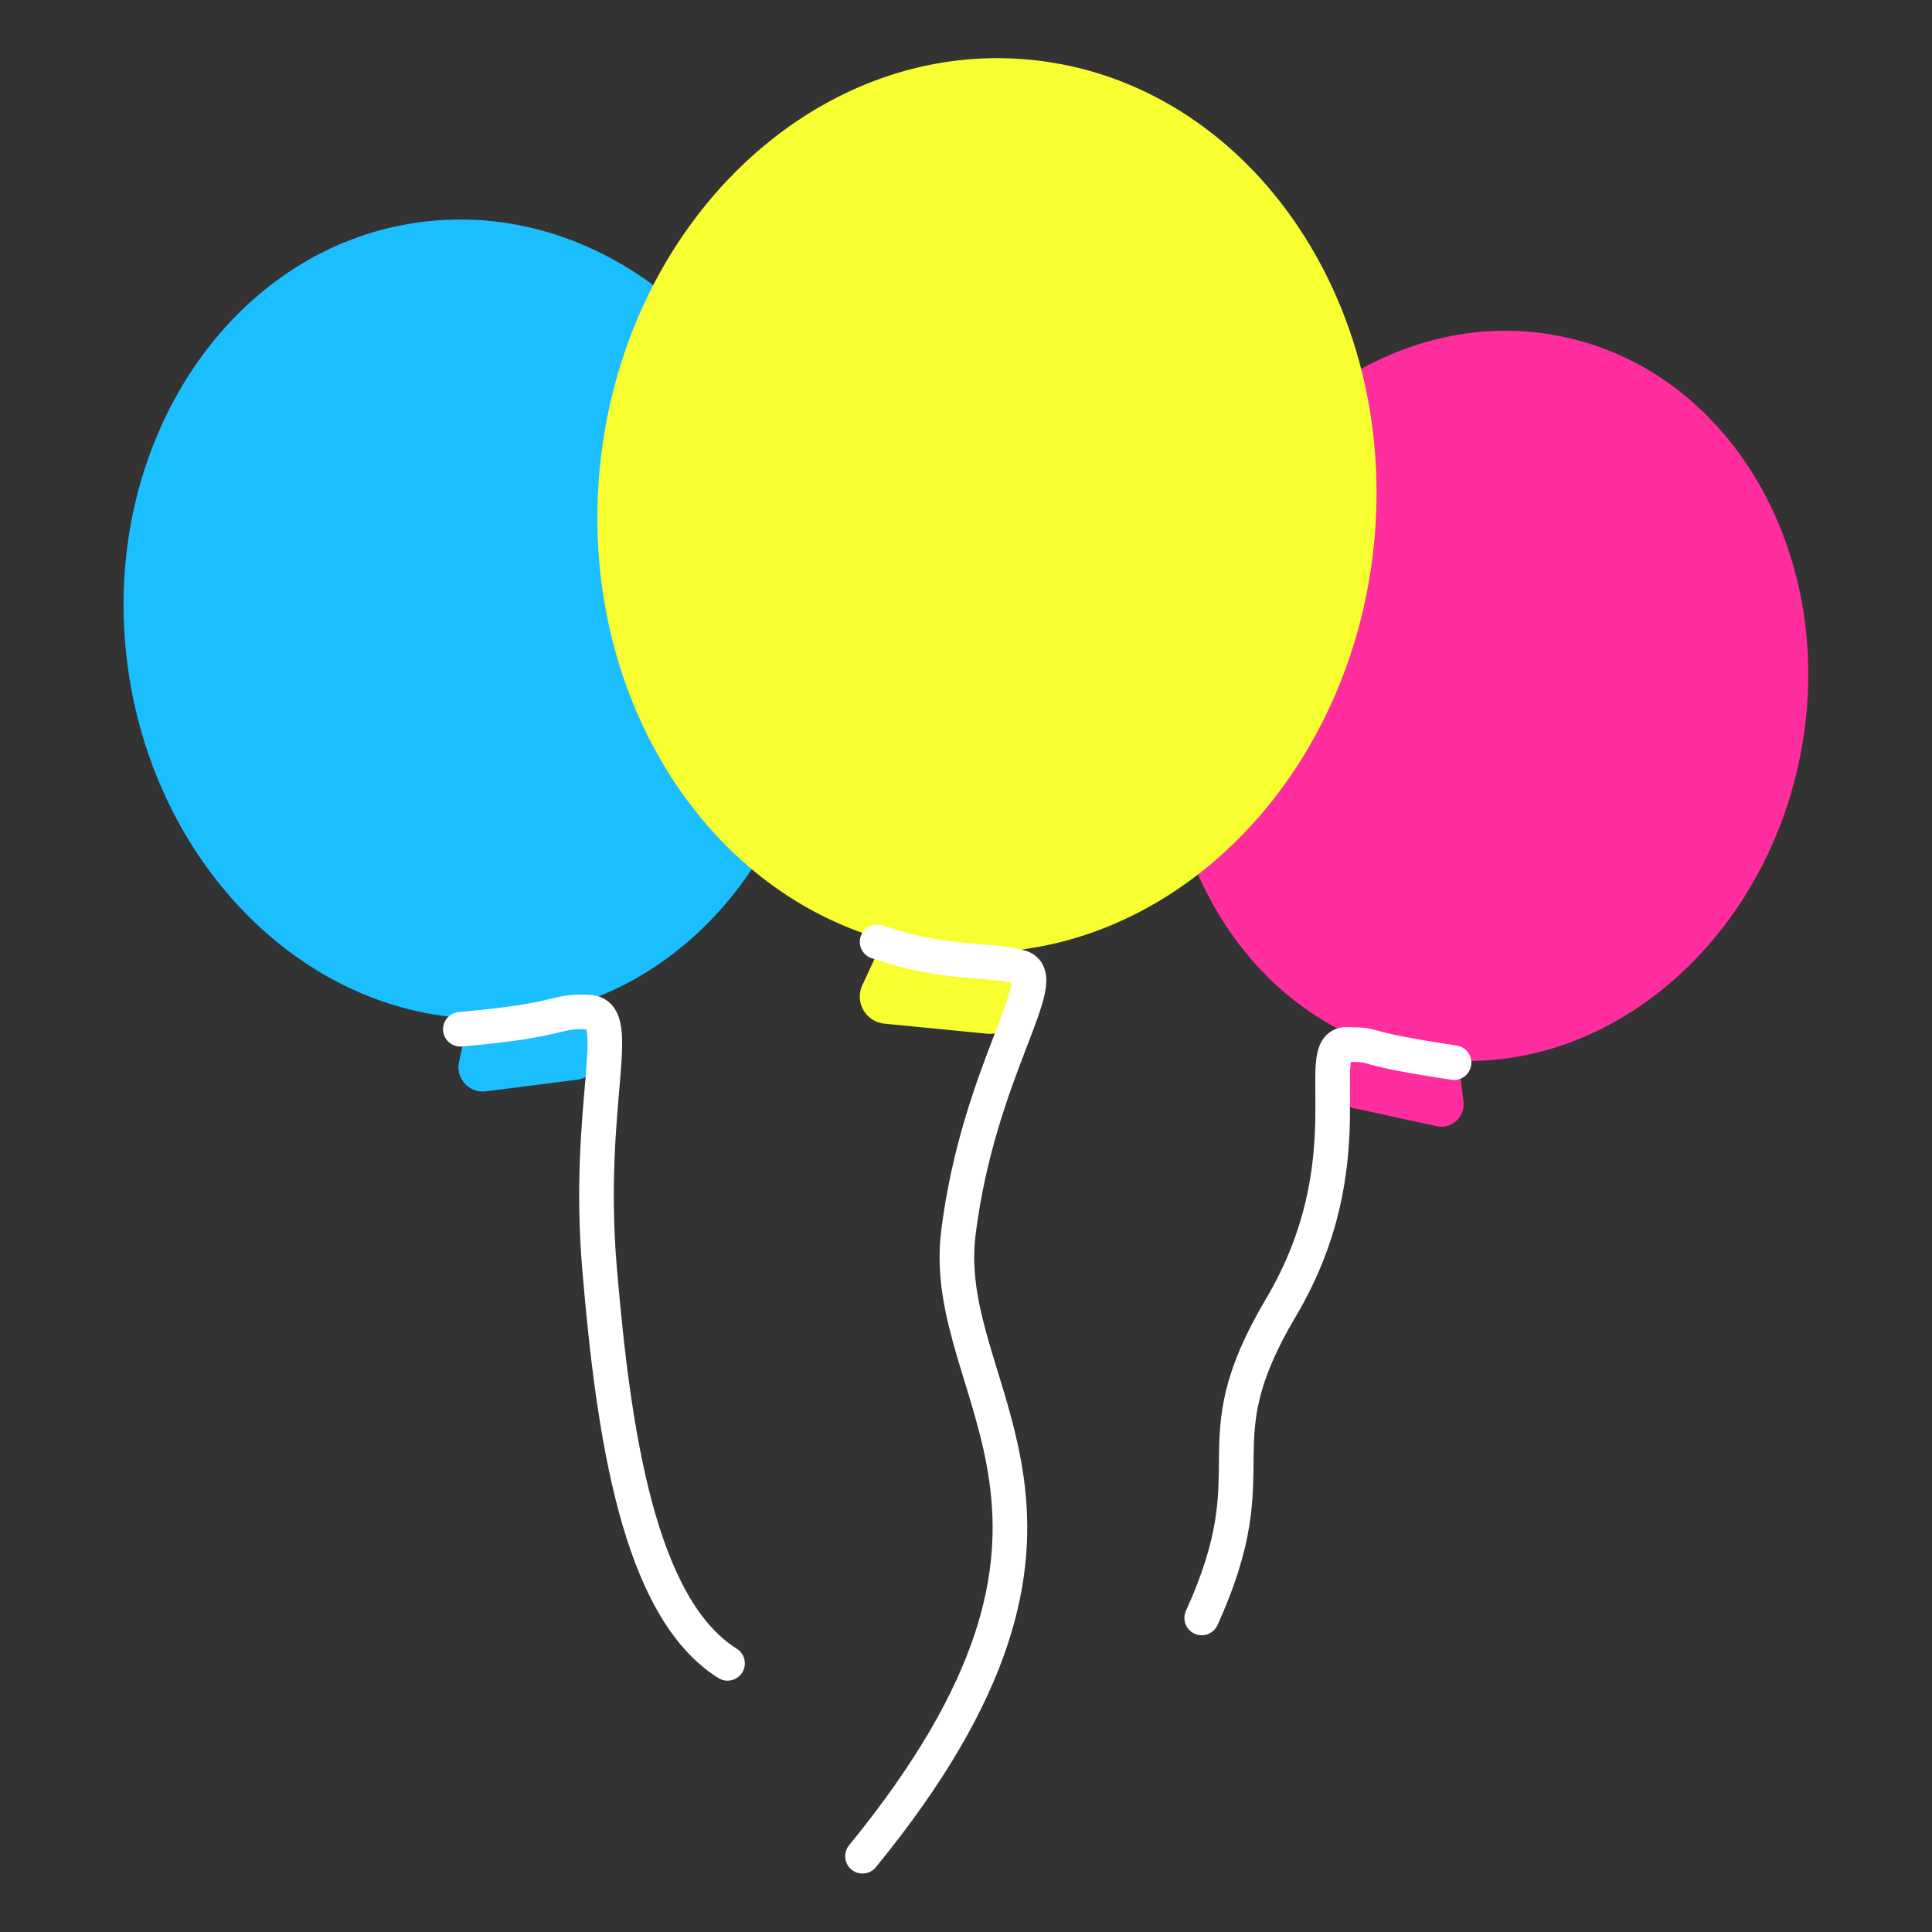 <?xml version="1.0" encoding="UTF-8" standalone="no"?>
<!-- Created with Inkscape (http://www.inkscape.org/) -->

<svg
   width="200"
   height="200"
   viewBox="0 0 52.917 52.917"
   version="1.1"
   id="svg1"
   inkscape:version="1.3 (0e150ed, 2023-07-21)"
   sodipodi:docname="birthday.svg"
   xmlns:inkscape="http://www.inkscape.org/namespaces/inkscape"
   xmlns:sodipodi="http://sodipodi.sourceforge.net/DTD/sodipodi-0.dtd"
   xmlns="http://www.w3.org/2000/svg"
   xmlns:svg="http://www.w3.org/2000/svg">
  <rect x="0" y="0" width="52.917" height="52.917" fill="#333333" stroke="none"/>
  <sodipodi:namedview
     id="namedview1"
     pagecolor="#505050"
     bordercolor="#ffffff"
     borderopacity="1"
     inkscape:showpageshadow="0"
     inkscape:pageopacity="0"
     inkscape:pagecheckerboard="1"
     inkscape:deskcolor="#505050"
     inkscape:document-units="mm"
     inkscape:zoom="1.3001717"
     inkscape:cx="54.992735"
     inkscape:cy="139.21238"
     inkscape:current-layer="layer1" />
  <defs
     id="defs1">
    <inkscape:path-effect
       effect="fillet_chamfer"
       id="path-effect6"
       is_visible="true"
       lpeversion="1"
       nodesatellites_param="F,0,0,1,0,0,0,1 @ F,0,0,1,0,0,0,1 @ F,0,0,1,0,0.501,0,1 @ F,0,0,1,0,0.943,0,1 @ F,0,0,1,0,0.943,0,1 @ F,0,1,1,0,0.501,0,1 @ F,0,0,1,0,0,0,1"
       radius="0"
       unit="px"
       method="auto"
       mode="F"
       chamfer_steps="1"
       flexible="false"
       use_knot_distance="true"
       apply_no_radius="true"
       apply_with_radius="true"
       only_selected="false"
       hide_knots="false" />
    <inkscape:path-effect
       effect="fillet_chamfer"
       id="path-effect4"
       is_visible="true"
       lpeversion="1"
       nodesatellites_param="F,0,0,1,0,0,0,1 @ F,0,0,1,0,0,0,1 @ F,0,0,1,0,0.501,0,1 @ F,0,0,1,0,0.943,0,1 @ F,0,0,1,0,0.943,0,1 @ F,0,1,1,0,0.501,0,1 @ F,0,0,1,0,0,0,1"
       radius="0"
       unit="px"
       method="auto"
       mode="F"
       chamfer_steps="1"
       flexible="false"
       use_knot_distance="true"
       apply_no_radius="true"
       apply_with_radius="true"
       only_selected="false"
       hide_knots="false" />
    <inkscape:path-effect
       effect="fillet_chamfer"
       id="path-effect2"
       is_visible="true"
       lpeversion="1"
       nodesatellites_param="F,0,0,1,0,0,0,1 @ F,0,0,1,0,0,0,1 @ F,0,0,1,0,0.501,0,1 @ F,0,0,1,0,0.943,0,1 @ F,0,0,1,0,0.943,0,1 @ F,0,1,1,0,0.501,0,1 @ F,0,0,1,0,0,0,1"
       radius="0"
       unit="px"
       method="auto"
       mode="F"
       chamfer_steps="1"
       flexible="false"
       use_knot_distance="true"
       apply_no_radius="true"
       apply_with_radius="true"
       only_selected="false"
       hide_knots="false" />
  </defs>
  <g
     inkscape:label="Layer 1"
     inkscape:groupmode="layer"
     id="layer1">
    <path
       id="path4"
       style="fill:#ff2d9e;fill-opacity:1;stroke-width:2.948;stroke-linecap:round;stroke-linejoin:round;paint-order:markers stroke fill"
       d="m 26.458,8.815 c -5.261,-1.126e-4 -9.526,4.911 -9.527,10.97 0.004,5.204 3.176,9.659 7.553,10.723 0.269,0.065 0.415,0.315 0.323,0.576 l -0.241,0.685 a 0.667,0.667 54.712 0 0 0.629,0.889 h 2.525 a 0.667,0.667 125.288 0 0 0.629,-0.889 l -0.241,-0.685 c -0.092,-0.261 0.055,-0.511 0.323,-0.576 4.377,-1.064 7.549,-5.52 7.553,-10.723 C 35.985,13.726 31.72,8.815 26.458,8.815 Z"
       inkscape:path-effect="#path-effect6"
       inkscape:original-d="m 26.458333,8.8149658 a 9.5263729,10.97074 0 0 0 -9.52655,10.9703902 9.5263729,10.97074 0 0 0 8.04292,10.827246 l -0.721403,2.04587 h 4.410067 l -0.721403,-2.04587 A 9.5263729,10.97074 0 0 0 35.984884,19.785356 9.5263729,10.97074 0 0 0 26.458333,8.8149658 Z"
       transform="matrix(0.896,0.195,-0.195,0.896,20.878,-3.822)" />
    <path
       id="path2"
       style="fill:#1bbfff;fill-opacity:1;stroke-width:2.948;stroke-linecap:round;stroke-linejoin:round;paint-order:markers stroke fill"
       d="m 26.458,8.815 c -5.261,-1.126e-4 -9.526,4.911 -9.527,10.97 0.004,5.204 3.176,9.659 7.553,10.723 0.269,0.065 0.415,0.315 0.323,0.576 l -0.241,0.685 a 0.667,0.667 54.712 0 0 0.629,0.889 h 2.525 a 0.667,0.667 125.288 0 0 0.629,-0.889 l -0.241,-0.685 c -0.092,-0.261 0.055,-0.511 0.323,-0.576 4.377,-1.064 7.549,-5.52 7.553,-10.723 C 35.985,13.726 31.72,8.815 26.458,8.815 Z"
       inkscape:path-effect="#path-effect2"
       inkscape:original-d="m 26.458333,8.8149658 a 9.5263729,10.97074 0 0 0 -9.52655,10.9703902 9.5263729,10.97074 0 0 0 8.04292,10.827246 l -0.721403,2.04587 h 4.410067 l -0.721403,-2.04587 A 9.5263729,10.97074 0 0 0 35.984884,19.785356 9.5263729,10.97074 0 0 0 26.458333,8.8149658 Z"
       transform="rotate(-7.251,-2.578,125.07)" />
    <path
       id="path3"
       style="fill:#f7ff31;fill-opacity:1;stroke-width:2.948;stroke-linecap:round;stroke-linejoin:round;paint-order:markers stroke fill"
       d="m 26.458,8.815 c -5.261,-1.126e-4 -9.526,4.911 -9.527,10.97 0.004,5.204 3.176,9.659 7.553,10.723 0.269,0.065 0.415,0.315 0.323,0.576 l -0.241,0.685 a 0.667,0.667 54.712 0 0 0.629,0.889 h 2.525 a 0.667,0.667 125.288 0 0 0.629,-0.889 l -0.241,-0.685 c -0.092,-0.261 0.055,-0.511 0.323,-0.576 4.377,-1.064 7.549,-5.52 7.553,-10.723 C 35.985,13.726 31.72,8.815 26.458,8.815 Z"
       inkscape:path-effect="#path-effect4"
       inkscape:original-d="m 26.458333,8.8149658 a 9.5263729,10.97074 0 0 0 -9.52655,10.9703902 9.5263729,10.97074 0 0 0 8.04292,10.827246 l -0.721403,2.04587 h 4.410067 l -0.721403,-2.04587 A 9.5263729,10.97074 0 0 0 35.984884,19.785356 9.5263729,10.97074 0 0 0 26.458333,8.8149658 Z"
       transform="matrix(1.113,0.109,-0.109,1.113,-0.259,-11.057)" />
    <path
       style="fill:none;fill-opacity:1;stroke:#ffffff;stroke-width:0.948;stroke-linecap:round;stroke-linejoin:round;stroke-dasharray:none;stroke-opacity:1;paint-order:markers stroke fill"
       d="m 12.609,28.191 c 2.915,-0.253 2.523,-0.519 3.522,-0.469 1,0.051 -0.089,2.541 0.291,7.03 0.38,4.489 1.064,9.279 3.505,10.807"
       id="path6" />
    <path
       style="fill:none;fill-opacity:1;stroke:#ffffff;stroke-width:0.948;stroke-linecap:round;stroke-linejoin:round;stroke-dasharray:none;stroke-opacity:1;paint-order:markers stroke fill"
       d="m 24.024,25.796 c 1.979,0.665 2.941,0.435 3.909,0.691 0.968,0.256 -1.13,2.818 -1.684,7.289 -0.554,4.471 4.943,7.804 -2.626,17.066"
       id="path7"
       sodipodi:nodetypes="cssc" />
    <path
       style="fill:none;fill-opacity:1;stroke:#ffffff;stroke-width:0.948;stroke-linecap:round;stroke-linejoin:round;stroke-dasharray:none;stroke-opacity:1;paint-order:markers stroke fill"
       d="m 39.826,29.106 c -2.893,-0.436 -1.942,-0.487 -2.943,-0.499 -1.001,-0.012 0.577,3.203 -1.801,7.211 -2.299,3.875 -0.234,4.252 -2.167,8.497"
       id="path8"
       sodipodi:nodetypes="cssc" />
  </g>
</svg>
